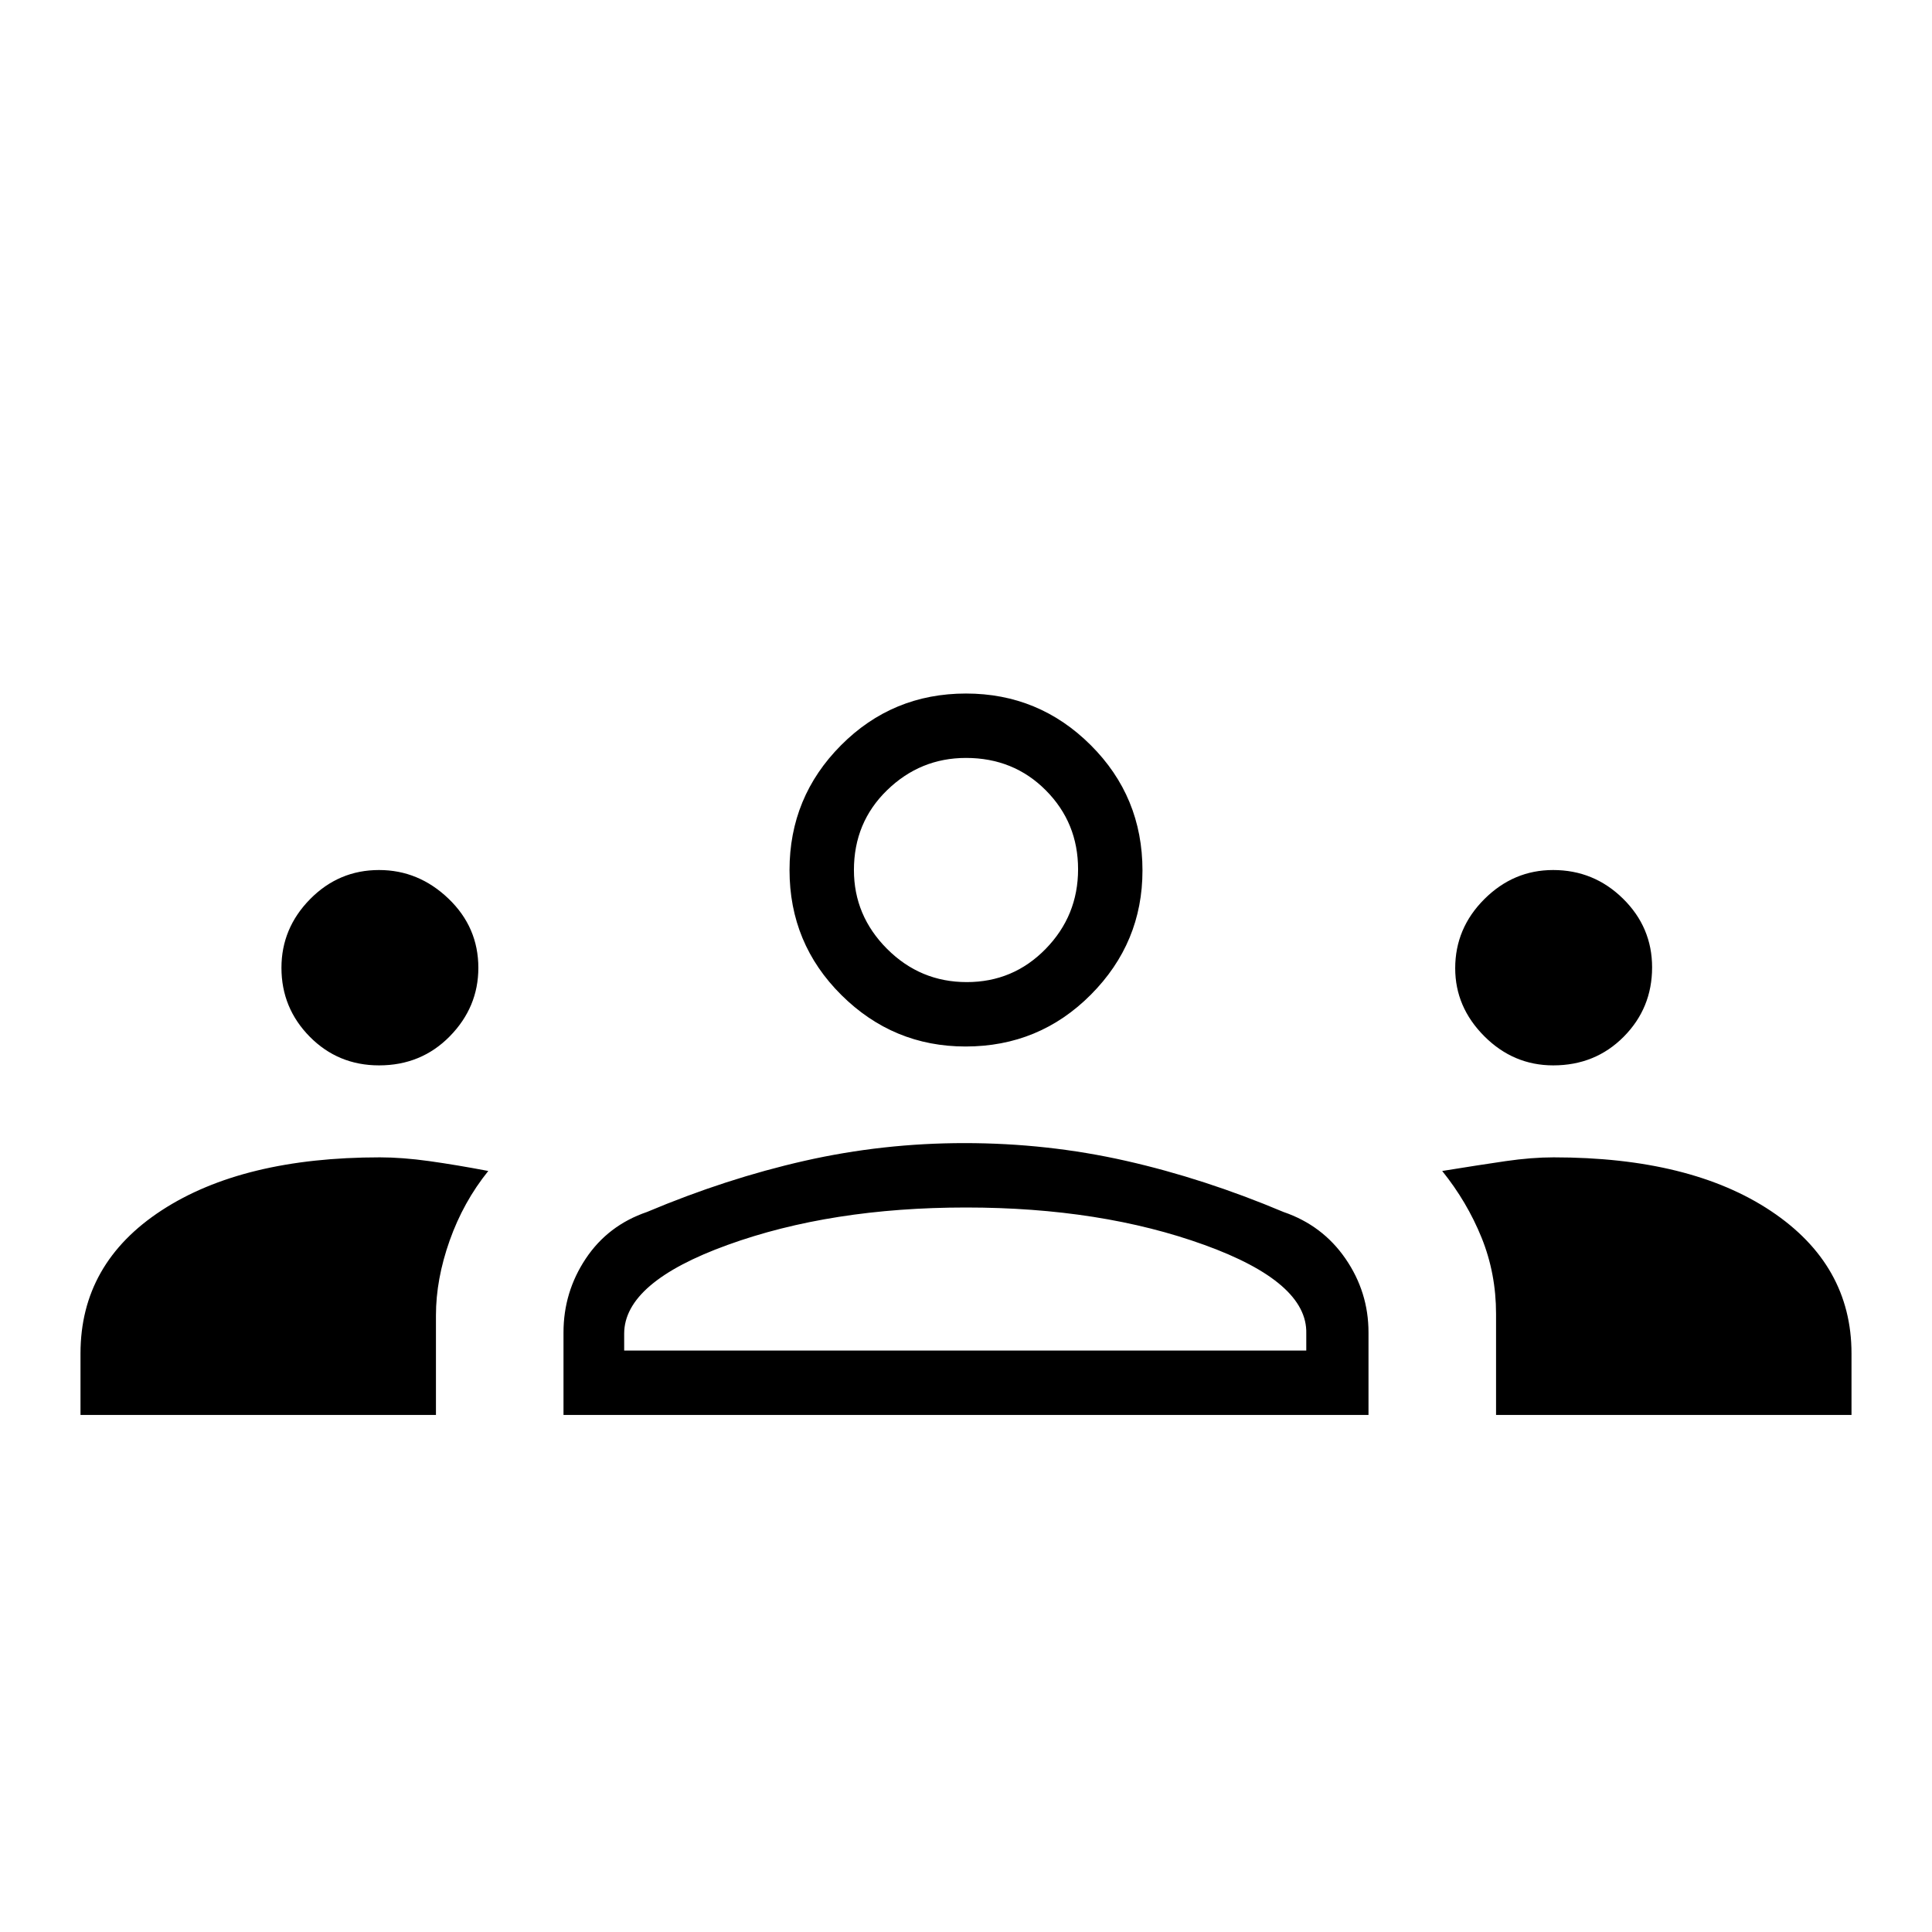 <svg xmlns="http://www.w3.org/2000/svg" height="20" viewBox="0 -960 960 960" width="20"><path d="M40-256.92v-30.54q0-44.85 40.38-71.16 40.39-26.3 108.39-26.3 11.15 0 24.61 1.88 13.47 1.89 29.24 4.89-12.39 15.38-19.2 34.61-6.8 19.23-6.8 37.1v49.52H40Zm240 0v-41q0-20.04 11.04-36.64 11.04-16.59 30.42-23.21 39.39-16.61 78.31-25.42 38.92-8.81 79.46-8.81 41.31 0 80.23 8.81t78.31 25.42q19.38 6.62 30.81 23.21Q680-317.96 680-297.92v41H280Zm463.38 0v-50.22q0-20.09-7.19-37.86t-19.57-33.15q18.53-3 31.5-4.89 12.96-1.88 23.88-1.88 68 0 108 26.69t40 70.77v30.54H743.38Zm-433.23-32h338.93v-8.46q.69-25.47-50.66-44.04Q547.08-360 480-360t-118.42 18.58q-51.35 18.57-51.43 44.04v8.46Zm-121.8-141.7q-20.35 0-34.43-14.24-14.07-14.25-14.07-34.26 0-19.65 14.24-34.11 14.25-14.46 34.26-14.46 19.65 0 34.5 14.22 14.84 14.22 14.84 34.37 0 19.56-14.18 34.02-14.19 14.46-35.16 14.46Zm583.44 0q-19.79 0-34.25-14.48-14.46-14.49-14.46-33.79 0-19.88 14.48-34.34 14.49-14.46 34.17-14.46 20.27 0 34.73 14.22 14.46 14.22 14.46 34.14 0 20.27-14.12 34.49-14.13 14.22-35.01 14.22ZM479.78-440q-35.93 0-61.7-25.58-25.77-25.57-25.77-62.11 0-36.27 25.57-61.98 25.58-25.72 62.12-25.72 36.27 0 61.98 25.64 25.71 25.63 25.71 62.28 0 35.93-25.63 61.7Q516.43-440 479.78-440Zm.6-32q23.1 0 39.2-16.49 16.11-16.5 16.11-39.59 0-23.09-16.01-39.2-16.01-16.11-39.68-16.11-22.71 0-39.2 16.02-16.49 16.01-16.49 39.68 0 22.7 16.49 39.2Q457.29-472 480.38-472Zm-1.15 183.08Zm.77-238.77Z"/></svg>